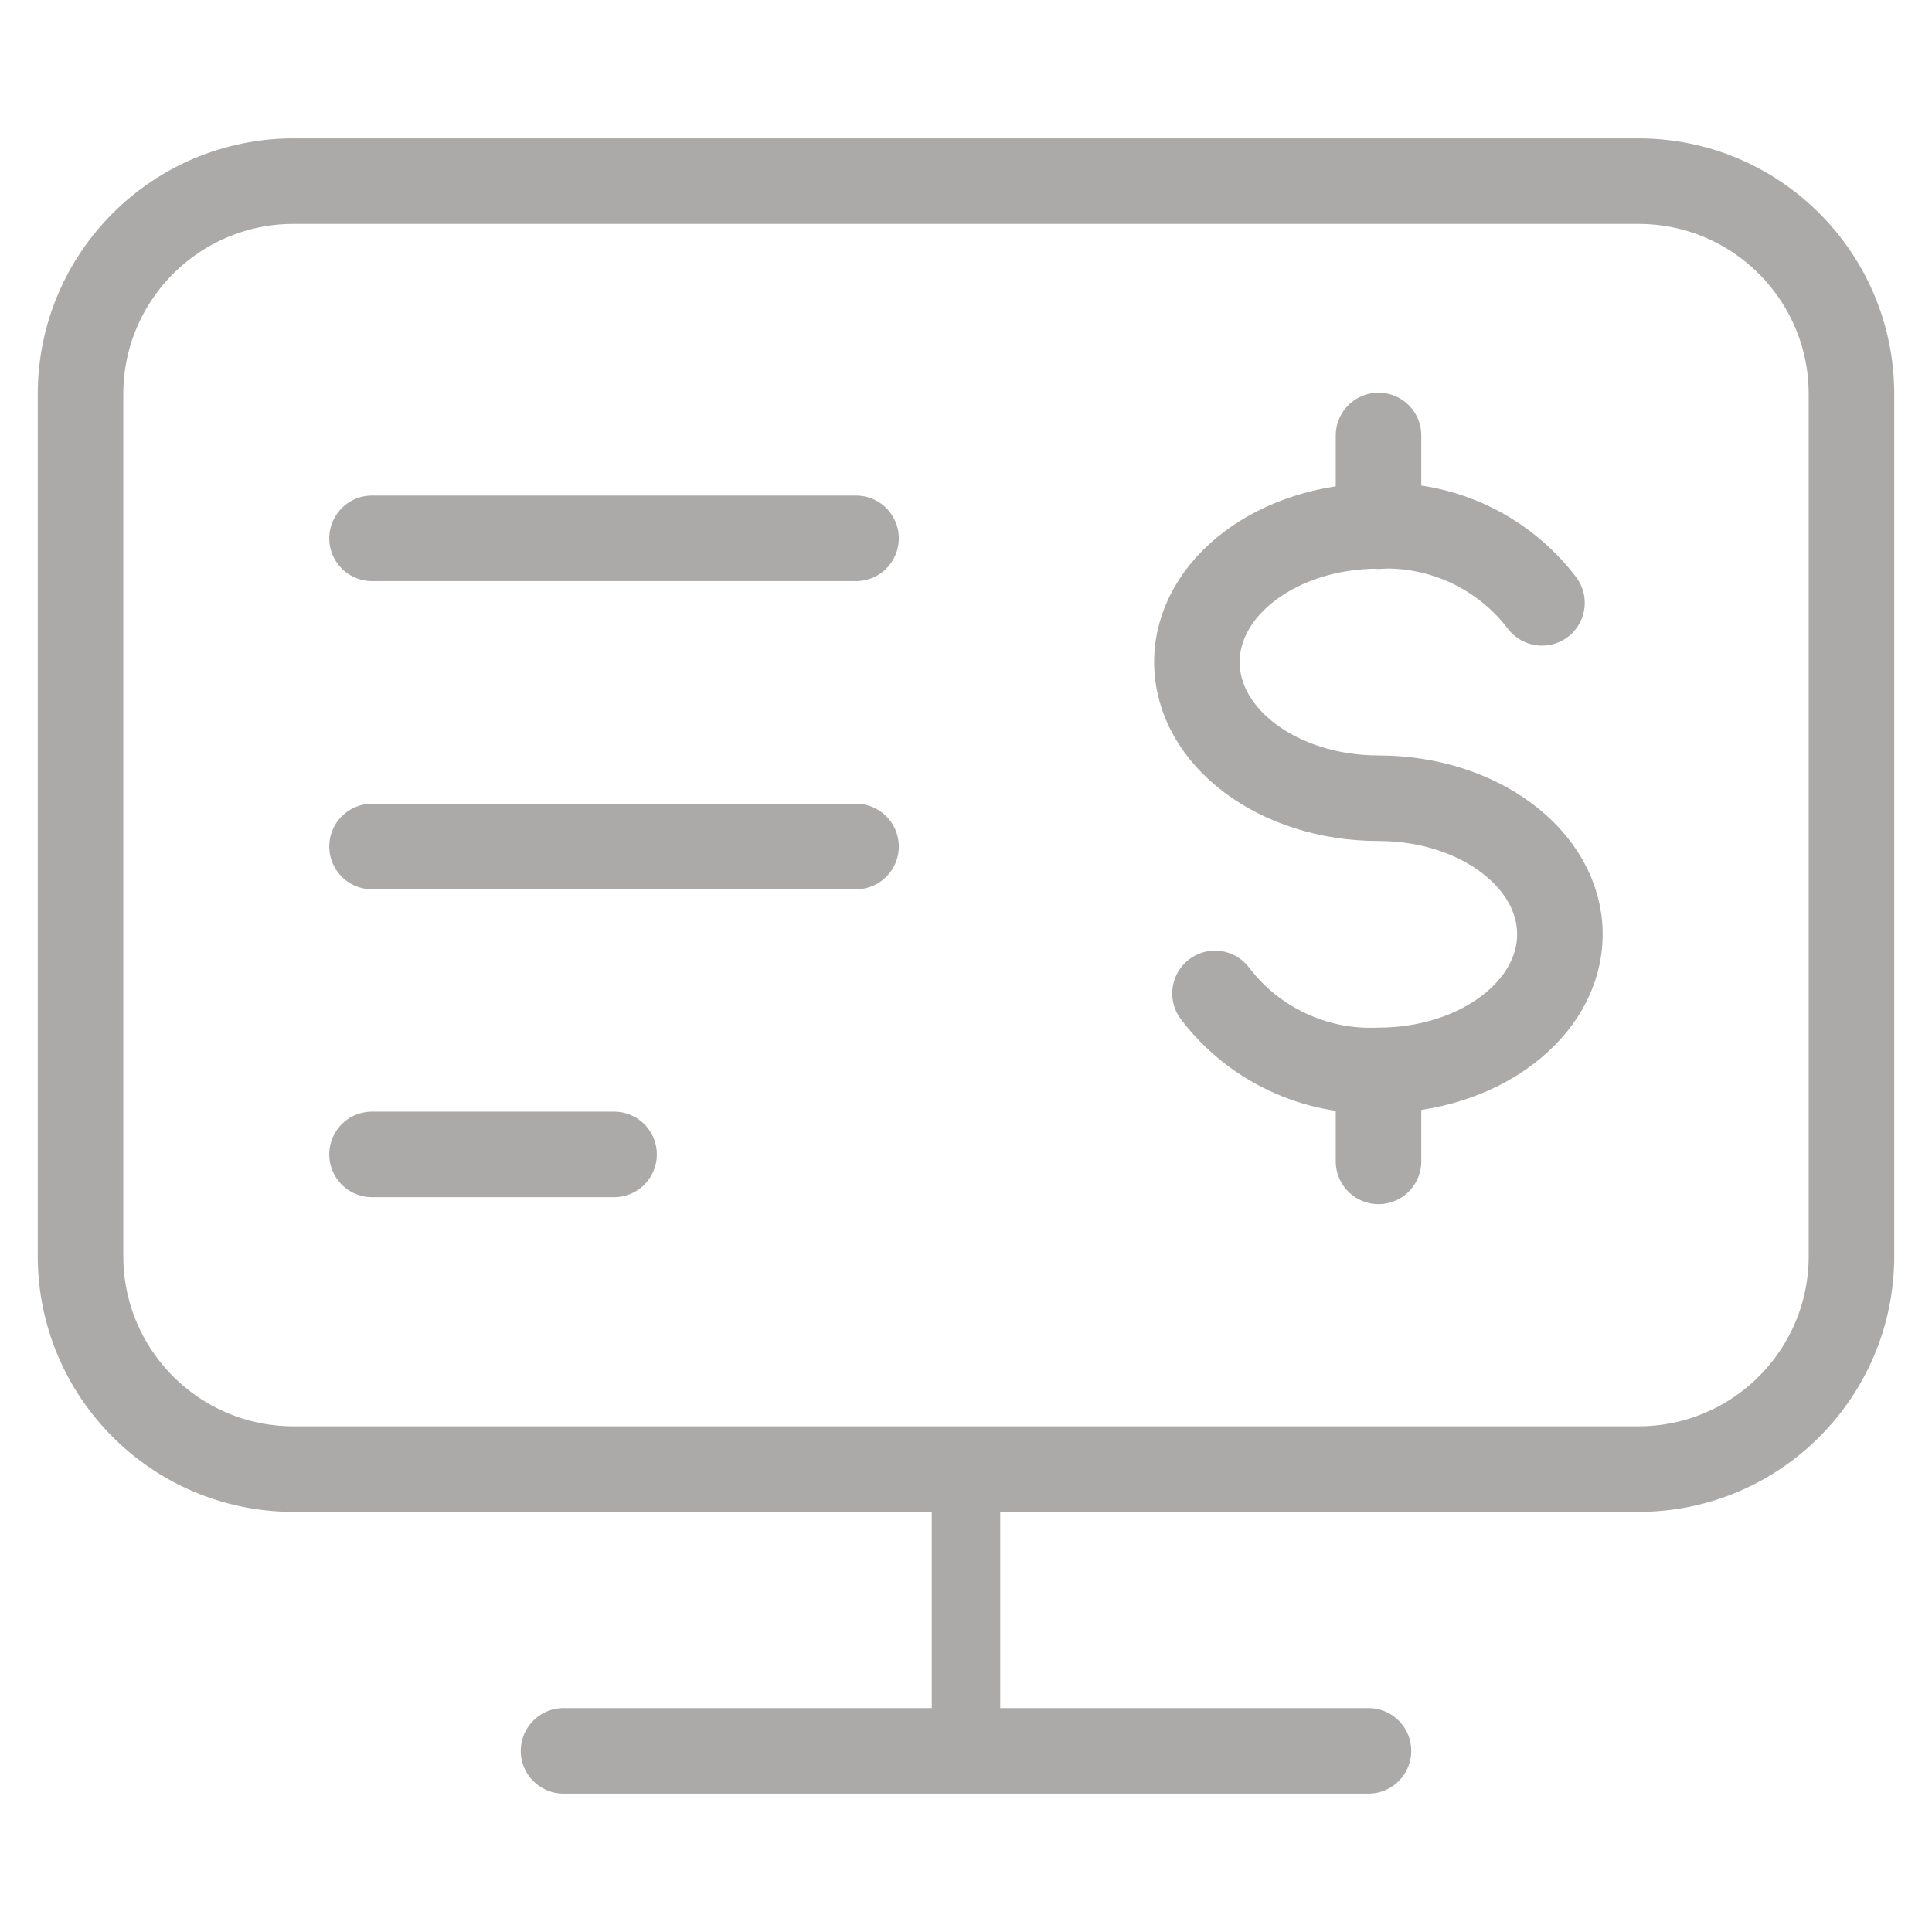 <svg width="25" height="25" viewBox="0 0 25 25" fill="none" xmlns="http://www.w3.org/2000/svg">
<path d="M15.722 12.855C15.968 13.179 16.289 13.439 16.658 13.612C17.026 13.786 17.43 13.868 17.837 13.851C19.133 13.851 20.185 13.063 20.185 12.09C20.185 11.117 19.133 10.329 17.837 10.329C16.541 10.329 15.488 9.54 15.488 8.567C15.488 7.594 16.54 6.805 17.837 6.805C18.244 6.789 18.649 6.871 19.017 7.044C19.385 7.218 19.706 7.477 19.953 7.801" stroke="#ACA9A9" stroke-width="1.107" stroke-linecap="round" stroke-linejoin="round"/>
<path d="M17.838 13.854V15.028" stroke="#ACA9A9" stroke-width="1.107" stroke-linecap="round" stroke-linejoin="round"/>
<path d="M17.838 5.635V6.809" stroke="#ACA9A9" stroke-width="1.107" stroke-linecap="round" stroke-linejoin="round"/>
<path d="M21.202 2.344H3.798C2.276 2.344 1.042 3.578 1.042 5.1V16.254C1.042 17.776 2.276 19.01 3.798 19.01H21.202C22.724 19.01 23.958 17.776 23.958 16.254V5.1C23.958 3.578 22.724 2.344 21.202 2.344Z" stroke="#ACA9A9" stroke-width="1.107" stroke-linecap="round" stroke-linejoin="round"/>
<path d="M12.5 19.01V22.656" stroke="#ACA9A9" stroke-width="0.886" stroke-linecap="round" stroke-linejoin="round"/>
<path d="M7.292 22.656H17.708" stroke="#ACA9A9" stroke-width="1.107" stroke-linecap="round" stroke-linejoin="round"/>
<path d="M4.814 6.966H11.077" stroke="#ACA9A9" stroke-width="1.107" stroke-linecap="round" stroke-linejoin="round"/>
<path d="M4.814 10.954H11.077" stroke="#ACA9A9" stroke-width="1.107" stroke-linecap="round" stroke-linejoin="round"/>
<path d="M4.814 14.938H7.946" stroke="#ACA9A9" stroke-width="1.107" stroke-linecap="round" stroke-linejoin="round"/>
</svg>

